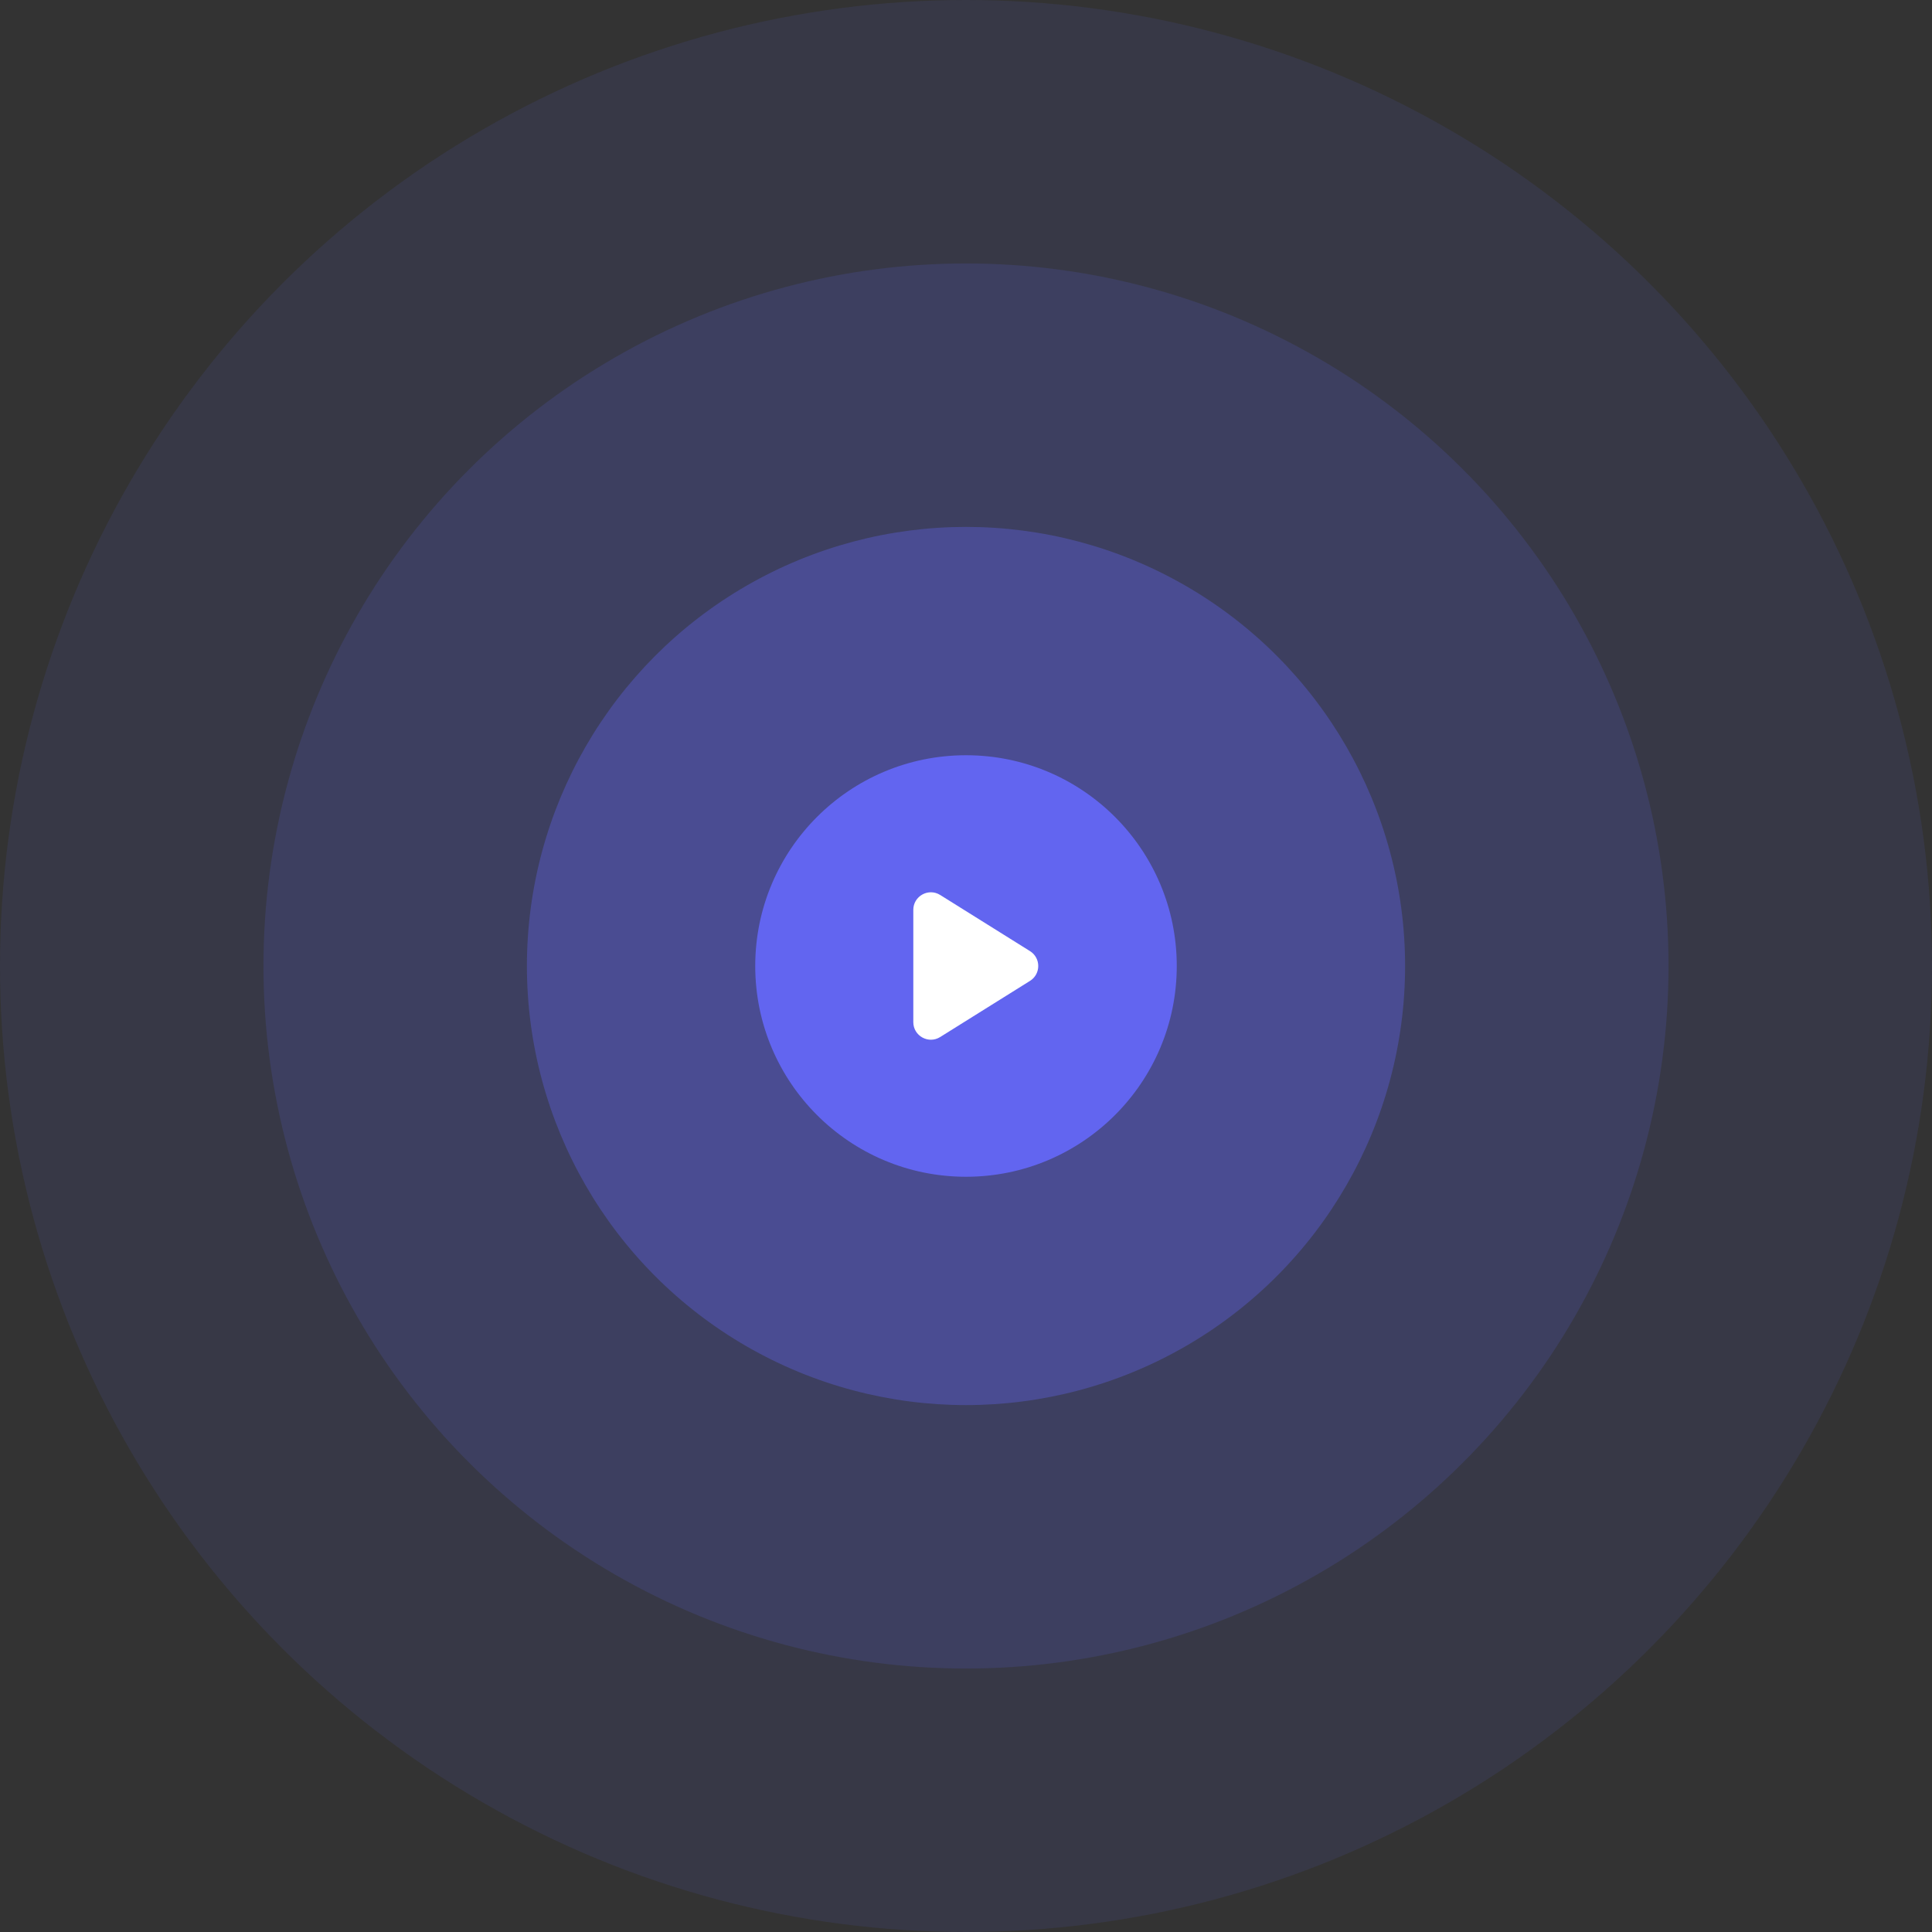 <svg width="110" height="110" viewBox="0 0 110 110" fill="none" xmlns="http://www.w3.org/2000/svg">
<rect x="0" y="0" width="110" height="110" fill="#333333" stroke="none"/>
<circle opacity="0.1" cx="55" cy="55" r="55" fill="#6265F0"/>
<circle opacity="0.15" cx="55" cy="55" r="40" fill="#6265F0"/>
<circle opacity="0.35" cx="55" cy="55" r="25" fill="#6265F0"/>
<circle cx="55" cy="55" r="12" fill="#6265F0"/>
<path d="M58.643 54.152C59.27 54.544 59.27 55.456 58.643 55.848L53.53 59.044C52.864 59.46 52 58.981 52 58.196V51.804C52 51.019 52.864 50.54 53.53 50.956L58.643 54.152Z" fill="white"/>
</svg>
